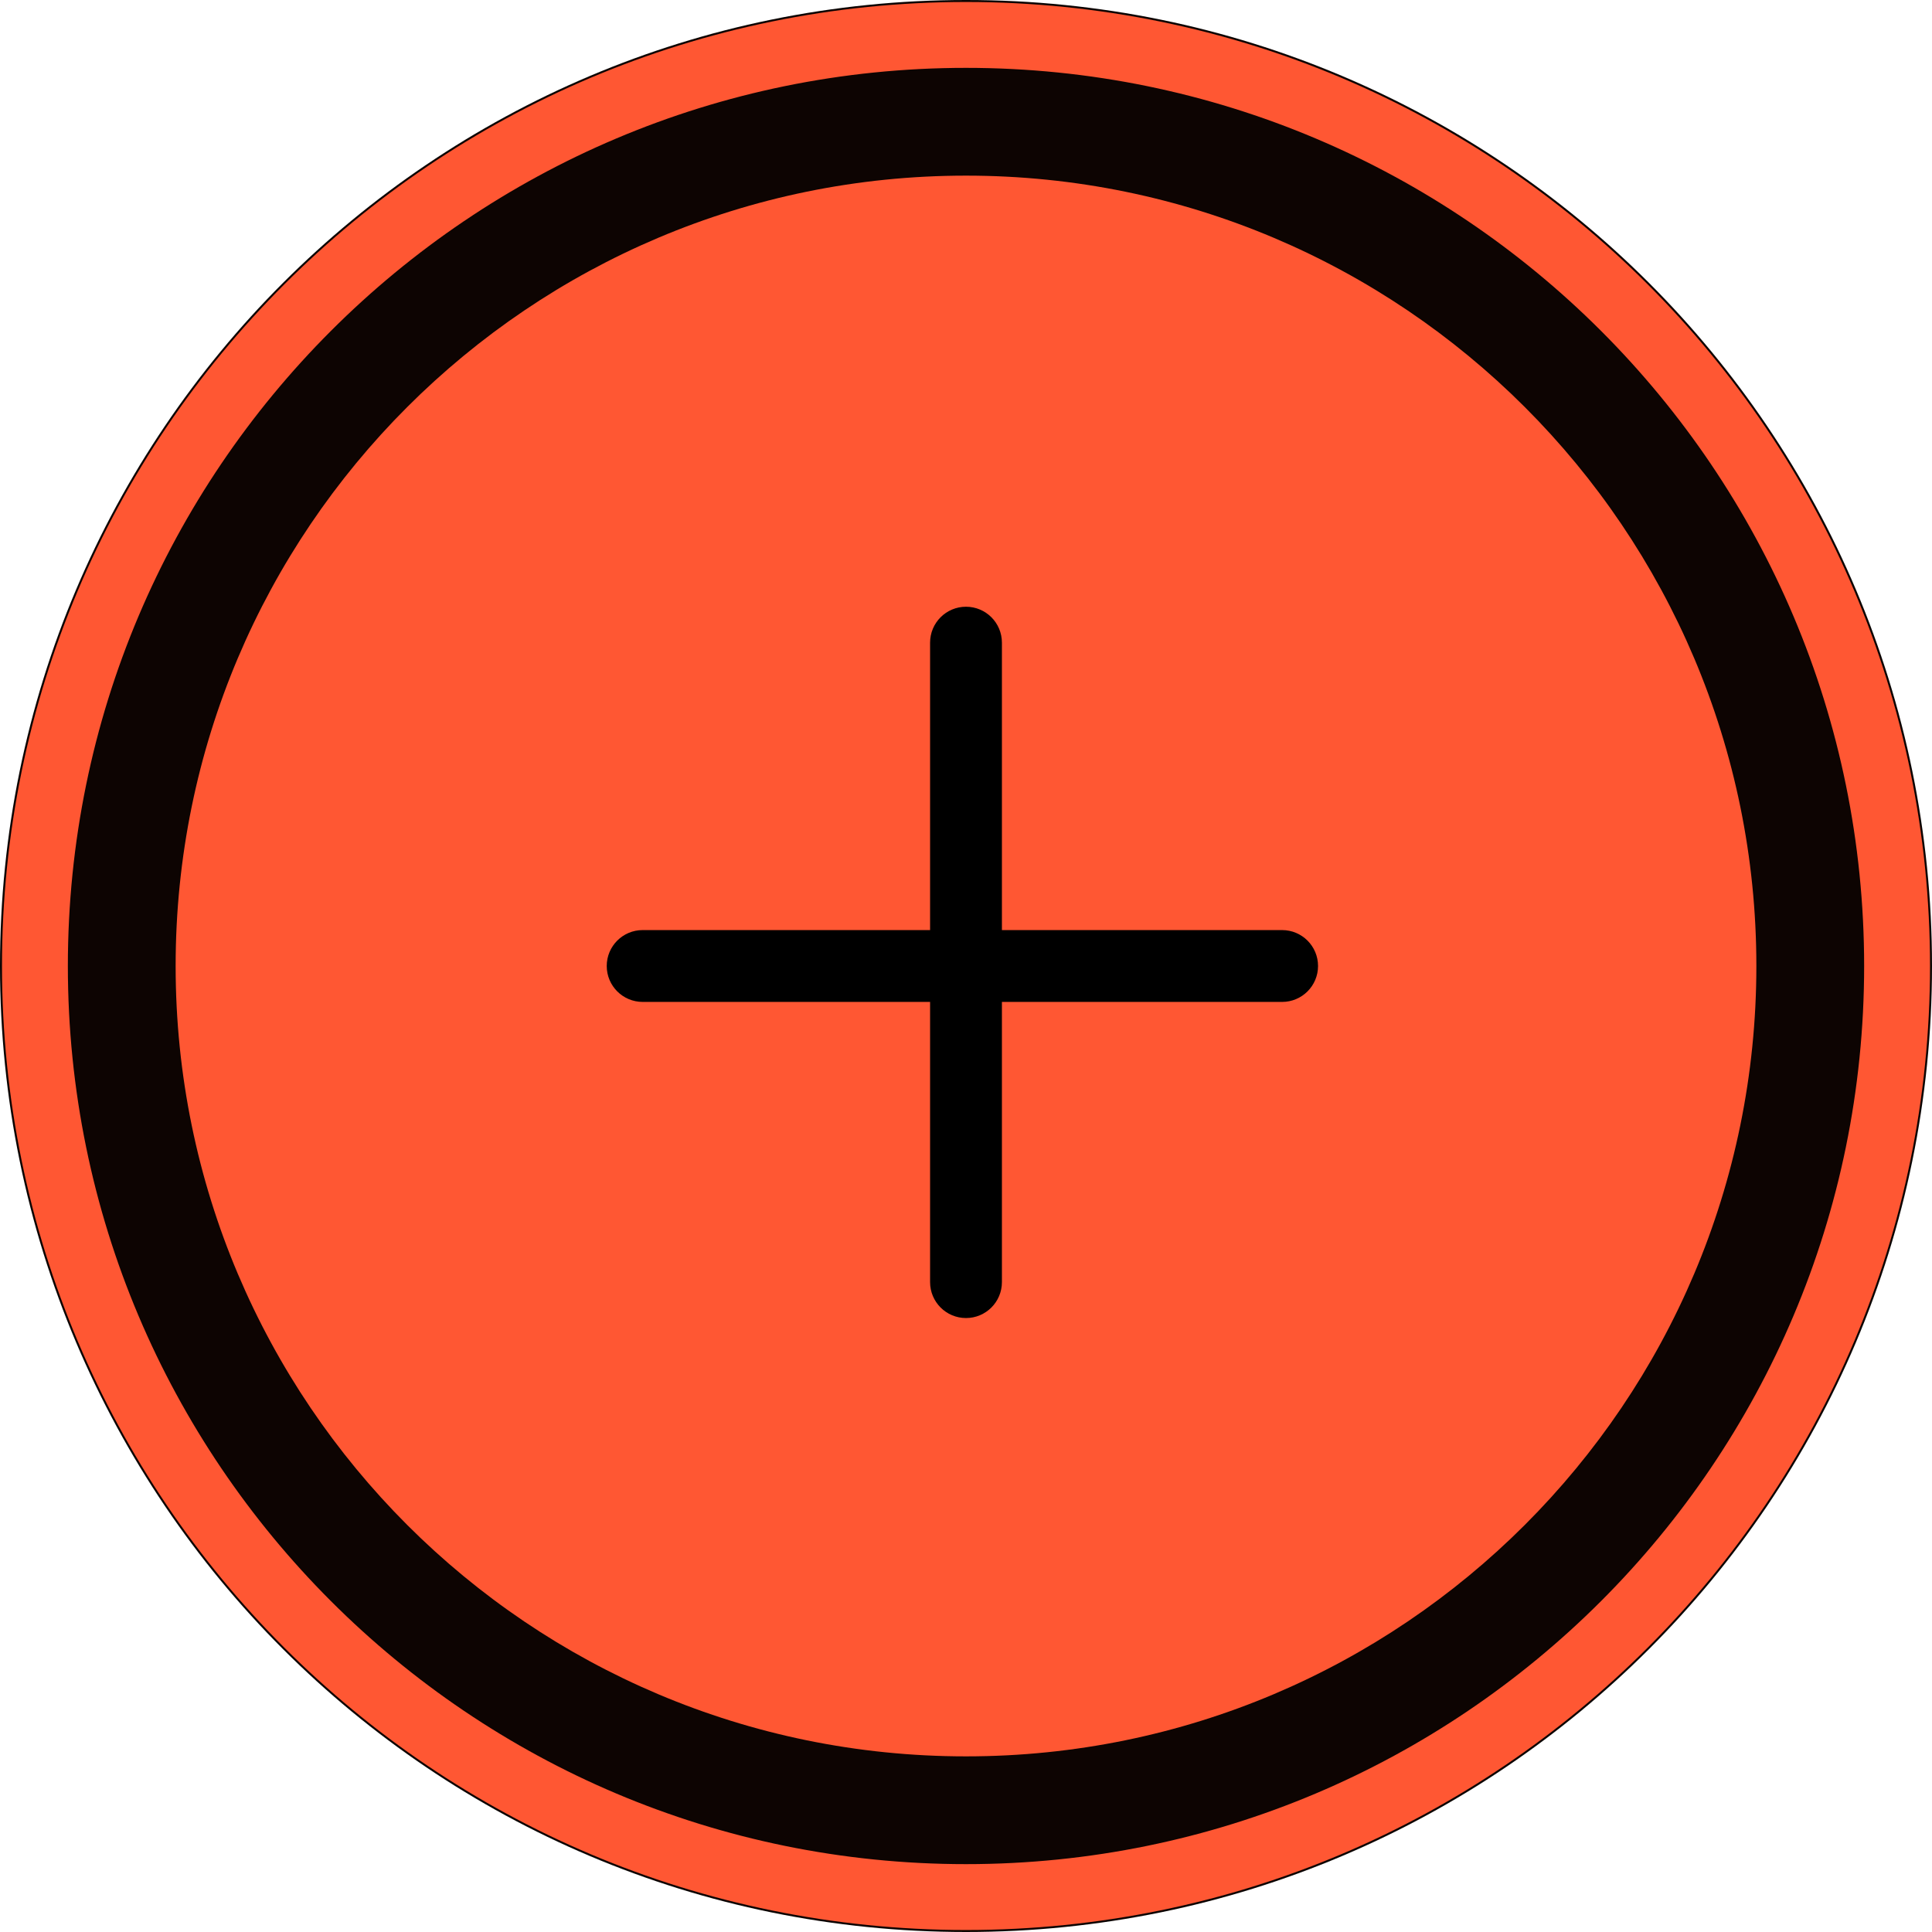 <svg width="88" height="88" viewBox="0 0 88 88" fill="none" xmlns="http://www.w3.org/2000/svg">
<path d="M6.10352e-05 44C6.10352e-05 19.7 19.7 0 44 0C68.301 0 88 19.7 88 44C88 68.3 68.301 88 44 88C19.7 88 6.10352e-05 68.3 6.10352e-05 44Z" fill="#0D0402"/>
<path d="M8 44C8 24.118 24.118 8 44 8C63.882 8 80 24.118 80 44C80 63.882 63.882 80 44 80C24.118 80 8 63.882 8 44Z" fill="#FF5733"/>
<path d="M42.364 29.273C42.364 28.369 43.096 27.636 44 27.636C44.904 27.636 45.636 28.369 45.636 29.273V42.364H58.398C59.302 42.364 60.035 43.096 60.035 44C60.035 44.904 59.302 45.636 58.398 45.636H45.636V58.398C45.636 59.302 44.904 60.035 44 60.035C43.096 60.035 42.364 59.302 42.364 58.398V45.636H29.273C28.369 45.636 27.636 44.904 27.636 44C27.636 43.096 28.369 42.364 29.273 42.364H42.364V29.273Z" fill="black"/>
<path d="M44 1.591C20.578 1.591 1.591 20.578 1.591 44C1.591 67.422 20.578 86.409 44 86.409C67.422 86.409 86.409 67.422 86.409 44C86.409 20.578 67.422 1.591 44 1.591Z" stroke="#FF5733" stroke-width="3"/>
</svg>
